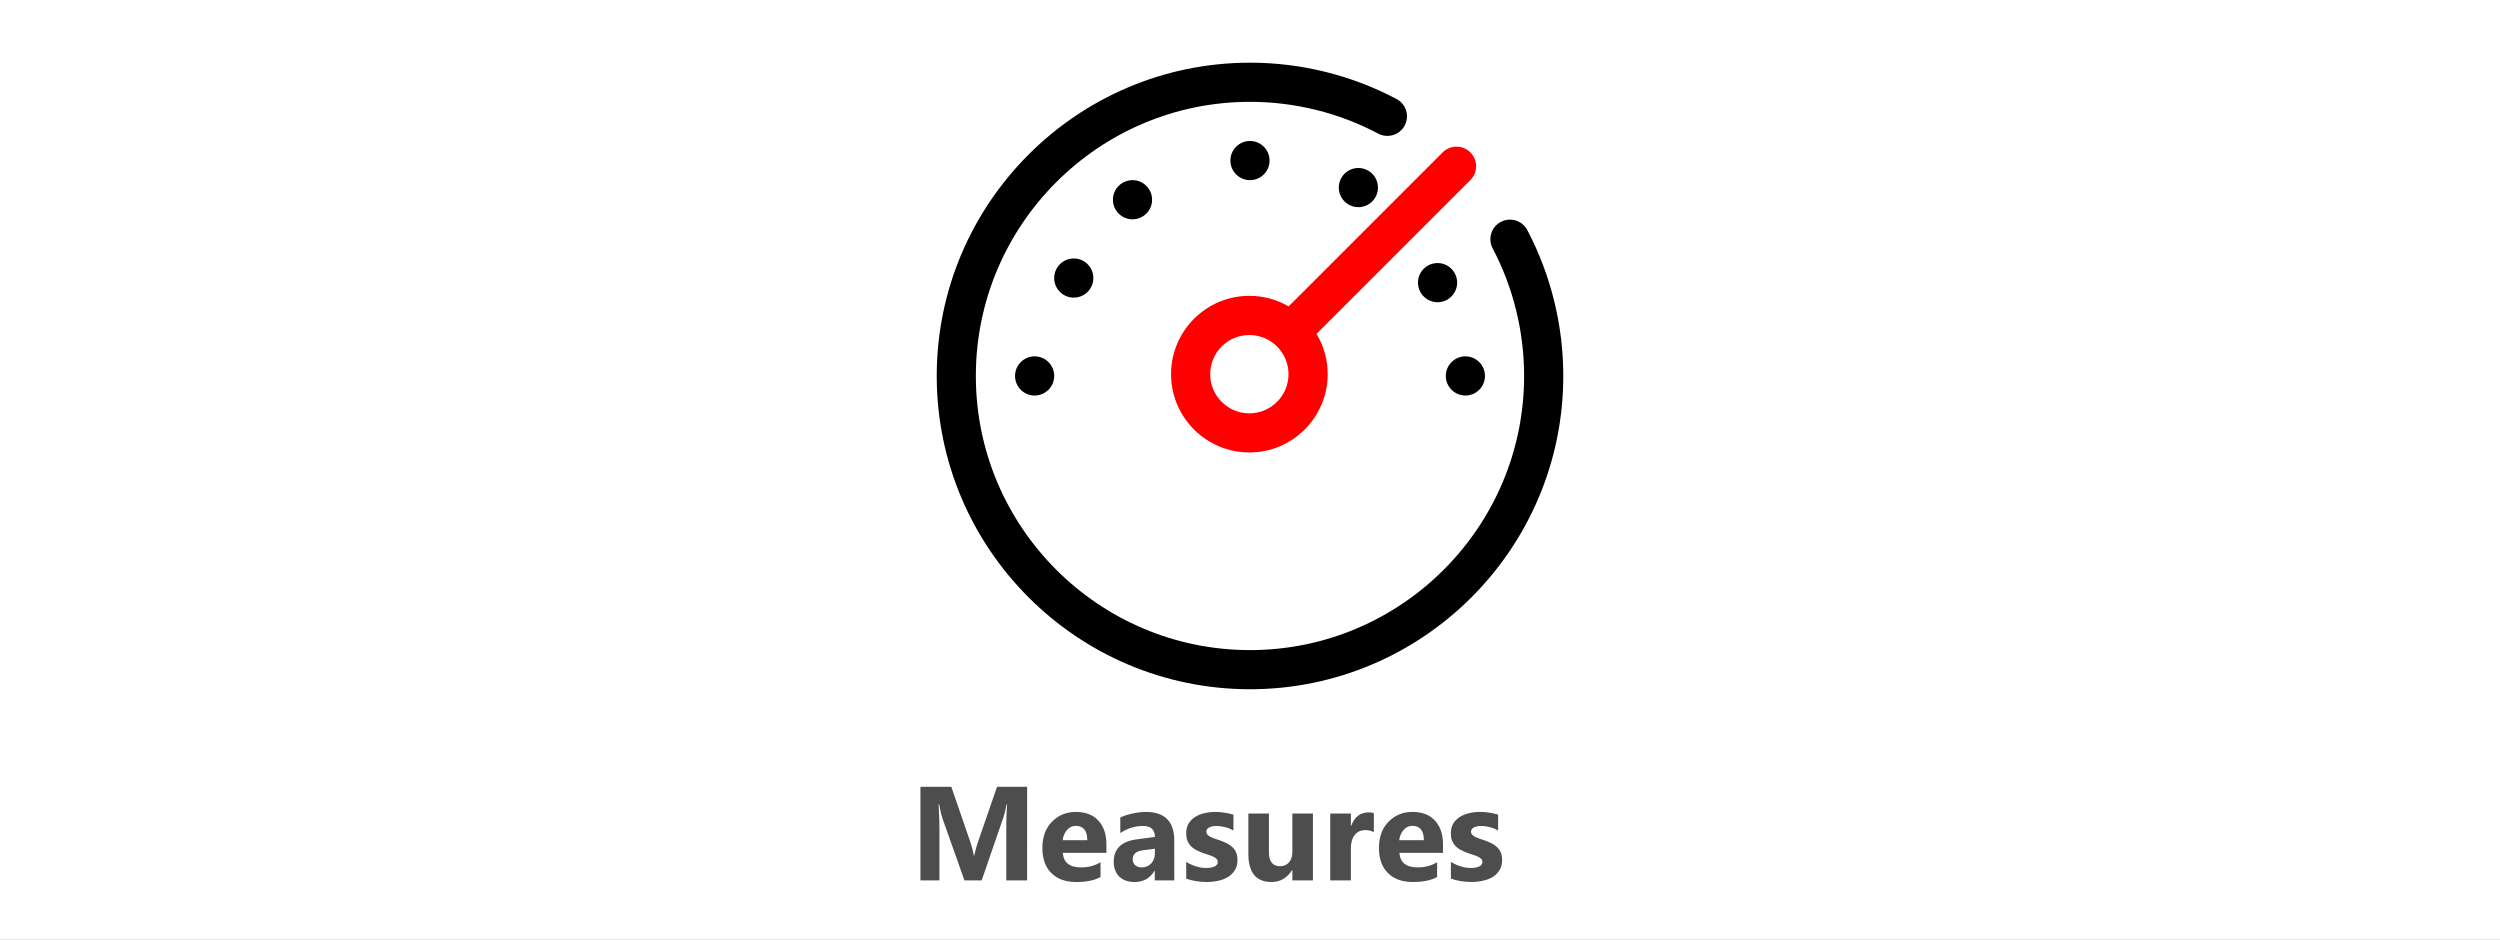 <?xml version="1.0" encoding="UTF-8" standalone="no"?>
<!-- Created with Inkscape (http://www.inkscape.org/) -->

<svg
   width="105.569mm"
   height="39.688mm"
   viewBox="0 0 105.569 39.688"
   version="1.1"
   id="svg1"
   xml:space="preserve"
   inkscape:export-filename=".\Guage.svg"
   inkscape:export-xdpi="96"
   inkscape:export-ydpi="96"
   xmlns:inkscape="http://www.inkscape.org/namespaces/inkscape"
   xmlns:sodipodi="http://sodipodi.sourceforge.net/DTD/sodipodi-0.dtd"
   xmlns="http://www.w3.org/2000/svg"
   xmlns:svg="http://www.w3.org/2000/svg"><rect x="0" y="0" width="105.569" height="39.688" fill="#333333" stroke="none"/><sodipodi:namedview
     id="namedview1"
     pagecolor="#ffffff"
     bordercolor="#666666"
     borderopacity="1.0"
     inkscape:showpageshadow="2"
     inkscape:pageopacity="0.0"
     inkscape:pagecheckerboard="0"
     inkscape:deskcolor="#d1d1d1"
     inkscape:document-units="mm" /><defs
     id="defs1" /><g
     inkscape:label="Layer 1"
     inkscape:groupmode="layer"
     id="layer1"
     transform="translate(-33.171,-180.257)"><rect
       style="font-variation-settings:'wght' 600;fill:#ffffff;stroke:#000000;stroke-width:0;stroke-linejoin:round;stroke-dasharray:none;stroke-opacity:1;paint-order:markers stroke fill"
       id="rect3"
       width="105.569"
       height="39.688"
       x="33.171"
       y="180.257"
       inkscape:export-filename="Guage.svg"
       inkscape:export-xdpi="96"
       inkscape:export-ydpi="96" /><path
       d="m 76.543,217.434 h -0.879 v -2.365 q 0,-0.383 0.033,-0.846 h -0.022 q -0.069,0.364 -0.124,0.524 l -0.926,2.687 h -0.728 l -0.943,-2.66 q -0.039,-0.107 -0.124,-0.551 h -0.025 q 0.036,0.584 0.036,1.025 v 2.186 h -0.802 v -3.952 h 1.304 l 0.808,2.343 q 0.096,0.281 0.141,0.565 h 0.017 q 0.074,-0.328 0.157,-0.571 l 0.808,-2.337 h 1.271 z m 3.349,-1.163 H 78.051 q 0.044,0.615 0.774,0.615 0.466,0 0.819,-0.22 v 0.628 q -0.391,0.209 -1.017,0.209 -0.684,0 -1.061,-0.378 -0.378,-0.38 -0.378,-1.058 0,-0.703 0.408,-1.113 0.408,-0.411 1.003,-0.411 0.617,0 0.954,0.367 0.339,0.367 0.339,0.995 z m -0.808,-0.535 q 0,-0.606 -0.491,-0.606 -0.209,0 -0.364,0.174 -0.152,0.174 -0.185,0.433 z m 3.674,1.698 h -0.824 v -0.405 h -0.011 q -0.284,0.474 -0.841,0.474 -0.411,0 -0.648,-0.232 -0.234,-0.234 -0.234,-0.623 0,-0.821 0.973,-0.948 l 0.766,-0.102 q 0,-0.463 -0.502,-0.463 -0.504,0 -0.959,0.3 v -0.656 q 0.182,-0.094 0.496,-0.165 0.317,-0.072 0.576,-0.072 1.207,0 1.207,1.204 z m -0.819,-1.147 v -0.19 l -0.513,0.066 q -0.424,0.055 -0.424,0.383 0,0.149 0.102,0.245 0.105,0.094 0.281,0.094 0.245,0 0.4,-0.168 0.154,-0.171 0.154,-0.43 z m 1.323,1.072 v -0.706 q 0.215,0.13 0.427,0.193 0.215,0.063 0.405,0.063 0.232,0 0.364,-0.063 0.135,-0.063 0.135,-0.193 0,-0.083 -0.061,-0.138 -0.061,-0.055 -0.157,-0.097 -0.094,-0.041 -0.207,-0.074 -0.113,-0.033 -0.218,-0.074 -0.168,-0.063 -0.298,-0.135 -0.127,-0.074 -0.215,-0.171 -0.085,-0.097 -0.132,-0.223 -0.044,-0.127 -0.044,-0.3 0,-0.237 0.102,-0.408 0.105,-0.171 0.276,-0.278 0.174,-0.11 0.394,-0.16 0.223,-0.052 0.463,-0.052 0.187,0 0.38,0.03 0.193,0.028 0.38,0.083 v 0.672 q -0.165,-0.097 -0.356,-0.143 -0.187,-0.05 -0.369,-0.05 -0.085,0 -0.163,0.017 -0.074,0.014 -0.132,0.044 -0.058,0.028 -0.091,0.074 -0.033,0.044 -0.033,0.102 0,0.077 0.05,0.132 0.05,0.055 0.13,0.097 0.08,0.039 0.176,0.072 0.099,0.03 0.196,0.063 0.174,0.061 0.314,0.132 0.141,0.072 0.24,0.168 0.102,0.097 0.154,0.226 0.055,0.13 0.055,0.309 0,0.251 -0.11,0.43 -0.107,0.176 -0.289,0.289 -0.179,0.11 -0.416,0.16 -0.234,0.052 -0.488,0.052 -0.466,0 -0.863,-0.143 z m 5.35,0.074 h -0.868 v -0.43 h -0.014 q -0.322,0.499 -0.863,0.499 -0.981,0 -0.981,-1.188 v -1.703 h 0.868 v 1.626 q 0,0.598 0.474,0.598 0.234,0 0.375,-0.163 0.141,-0.165 0.141,-0.446 v -1.615 h 0.868 z m 2.574,-2.037 q -0.157,-0.085 -0.367,-0.085 -0.284,0 -0.444,0.209 -0.16,0.207 -0.16,0.565 v 1.348 h -0.871 v -2.822 h 0.871 v 0.524 h 0.011 q 0.207,-0.573 0.744,-0.573 0.138,0 0.215,0.033 z m 2.919,0.874 h -1.841 q 0.044,0.615 0.774,0.615 0.466,0 0.819,-0.22 v 0.628 q -0.391,0.209 -1.017,0.209 -0.684,0 -1.061,-0.378 -0.378,-0.38 -0.378,-1.058 0,-0.703 0.408,-1.113 0.408,-0.411 1.003,-0.411 0.617,0 0.954,0.367 0.339,0.367 0.339,0.995 z m -0.808,-0.535 q 0,-0.606 -0.491,-0.606 -0.209,0 -0.364,0.174 -0.152,0.174 -0.185,0.433 z m 1.141,1.623 v -0.706 q 0.215,0.13 0.427,0.193 0.215,0.063 0.405,0.063 0.232,0 0.364,-0.063 0.135,-0.063 0.135,-0.193 0,-0.083 -0.061,-0.138 -0.061,-0.055 -0.157,-0.097 -0.094,-0.041 -0.207,-0.074 -0.113,-0.033 -0.218,-0.074 -0.168,-0.063 -0.298,-0.135 -0.127,-0.074 -0.215,-0.171 -0.085,-0.097 -0.132,-0.223 -0.044,-0.127 -0.044,-0.3 0,-0.237 0.102,-0.408 0.105,-0.171 0.276,-0.278 0.174,-0.11 0.394,-0.16 0.223,-0.052 0.463,-0.052 0.187,0 0.38,0.03 0.193,0.028 0.38,0.083 v 0.672 q -0.165,-0.097 -0.356,-0.143 -0.187,-0.05 -0.369,-0.05 -0.085,0 -0.163,0.017 -0.074,0.014 -0.132,0.044 -0.058,0.028 -0.091,0.074 -0.033,0.044 -0.033,0.102 0,0.077 0.05,0.132 0.05,0.055 0.13,0.097 0.08,0.039 0.176,0.072 0.099,0.03 0.196,0.063 0.174,0.061 0.314,0.132 0.141,0.072 0.24,0.168 0.102,0.097 0.154,0.226 0.055,0.13 0.055,0.309 0,0.251 -0.11,0.43 -0.107,0.176 -0.289,0.289 -0.179,0.11 -0.416,0.16 -0.234,0.052 -0.488,0.052 -0.466,0 -0.863,-0.143 z"
       id="text1-1"
       style="-inkscape-font-specification:'Segoe UI, Bold';fill:#4d4d4d;stroke-width:0.265"
       aria-label="Measures" /><g
       id="g16"
       transform="translate(46.045,54.534)"><path
         id="path4"
         style="fill:#ff0000;stroke-width:0.827"
         d="m 39.883,139.87 c -0.912,0 -1.654,0.742 -1.654,1.654 0,0.912 0.742,1.654 1.654,1.654 0.912,0 1.654,-0.742 1.654,-1.654 0,-0.912 -0.742,-1.654 -1.654,-1.654 z m 8.748,-7.954 c 0.211,0 0.423,0.081 0.585,0.242 0.323,0.322 0.323,0.846 0,1.169 l -6.497,6.495 0.072,0.125 c 0.255,0.469 0.4,1.005 0.4,1.575 0,1.824 -1.483,3.307 -3.307,3.307 -1.824,0 -3.307,-1.483 -3.307,-3.307 0,-1.824 1.483,-3.307 3.307,-3.307 0.57,0 1.107,0.145 1.575,0.4 l 0.082,0.047 6.506,-6.505 c 0.162,-0.162 0.373,-0.242 0.585,-0.242 z" /><path
         id="path1"
         style="stroke-width:0.827"
         d="m 49.006,140.771 c 0.456,0 0.827,0.37 0.827,0.827 0,0.456 -0.37,0.827 -0.827,0.827 -0.456,0 -0.827,-0.37 -0.827,-0.827 0,-0.456 0.37,-0.827 0.827,-0.827 z m -18.19,0 c 0.456,0 0.827,0.37 0.827,0.827 0,0.456 -0.37,0.827 -0.827,0.827 -0.456,0 -0.827,-0.37 -0.827,-0.827 0,-0.456 0.37,-0.827 0.827,-0.827 z m 17.015,-3.94 c 0.456,0 0.827,0.37 0.827,0.827 0,0.456 -0.37,0.827 -0.827,0.827 -0.456,0 -0.827,-0.37 -0.827,-0.827 0,-0.456 0.37,-0.827 0.827,-0.827 z m -15.362,-0.194 c 0.456,0 0.827,0.37 0.827,0.827 0,0.456 -0.37,0.827 -0.827,0.827 -0.456,0 -0.827,-0.37 -0.827,-0.827 0,-0.456 0.37,-0.827 0.827,-0.827 z m 2.48,-3.307 c 0.456,0 0.827,0.37 0.827,0.827 0,0.456 -0.37,0.827 -0.827,0.827 -0.456,0 -0.827,-0.37 -0.827,-0.827 0,-0.456 0.37,-0.827 0.827,-0.827 z m 9.538,-0.513 c 0.456,0 0.827,0.37 0.827,0.827 0,0.456 -0.37,0.827 -0.827,0.827 -0.456,0 -0.827,-0.37 -0.827,-0.827 0,-0.456 0.37,-0.827 0.827,-0.827 z m -4.577,-1.141 c 0.456,0 0.827,0.37 0.827,0.827 0,0.456 -0.37,0.827 -0.827,0.827 -0.456,0 -0.827,-0.37 -0.827,-0.827 0,-0.456 0.37,-0.827 0.827,-0.827 z m 0,-3.307 c 2.156,0 4.296,0.531 6.19,1.535 0.403,0.214 0.557,0.714 0.343,1.118 -0.213,0.403 -0.714,0.557 -1.118,0.343 -1.655,-0.878 -3.528,-1.342 -5.415,-1.342 -6.383,0 -11.576,5.192 -11.576,11.576 0,6.383 5.192,11.576 11.576,11.576 6.383,0 11.576,-5.192 11.576,-11.576 0,-1.878 -0.46,-3.741 -1.329,-5.389 -0.213,-0.404 -0.059,-0.905 0.346,-1.117 0.405,-0.213 0.903,-0.058 1.117,0.345 0.994,1.885 1.52,4.015 1.52,6.161 0,7.294 -5.935,13.229 -13.229,13.229 -7.294,0 -13.229,-5.935 -13.229,-13.229 0,-7.294 5.935,-13.229 13.229,-13.229 z" /></g></g></svg>
